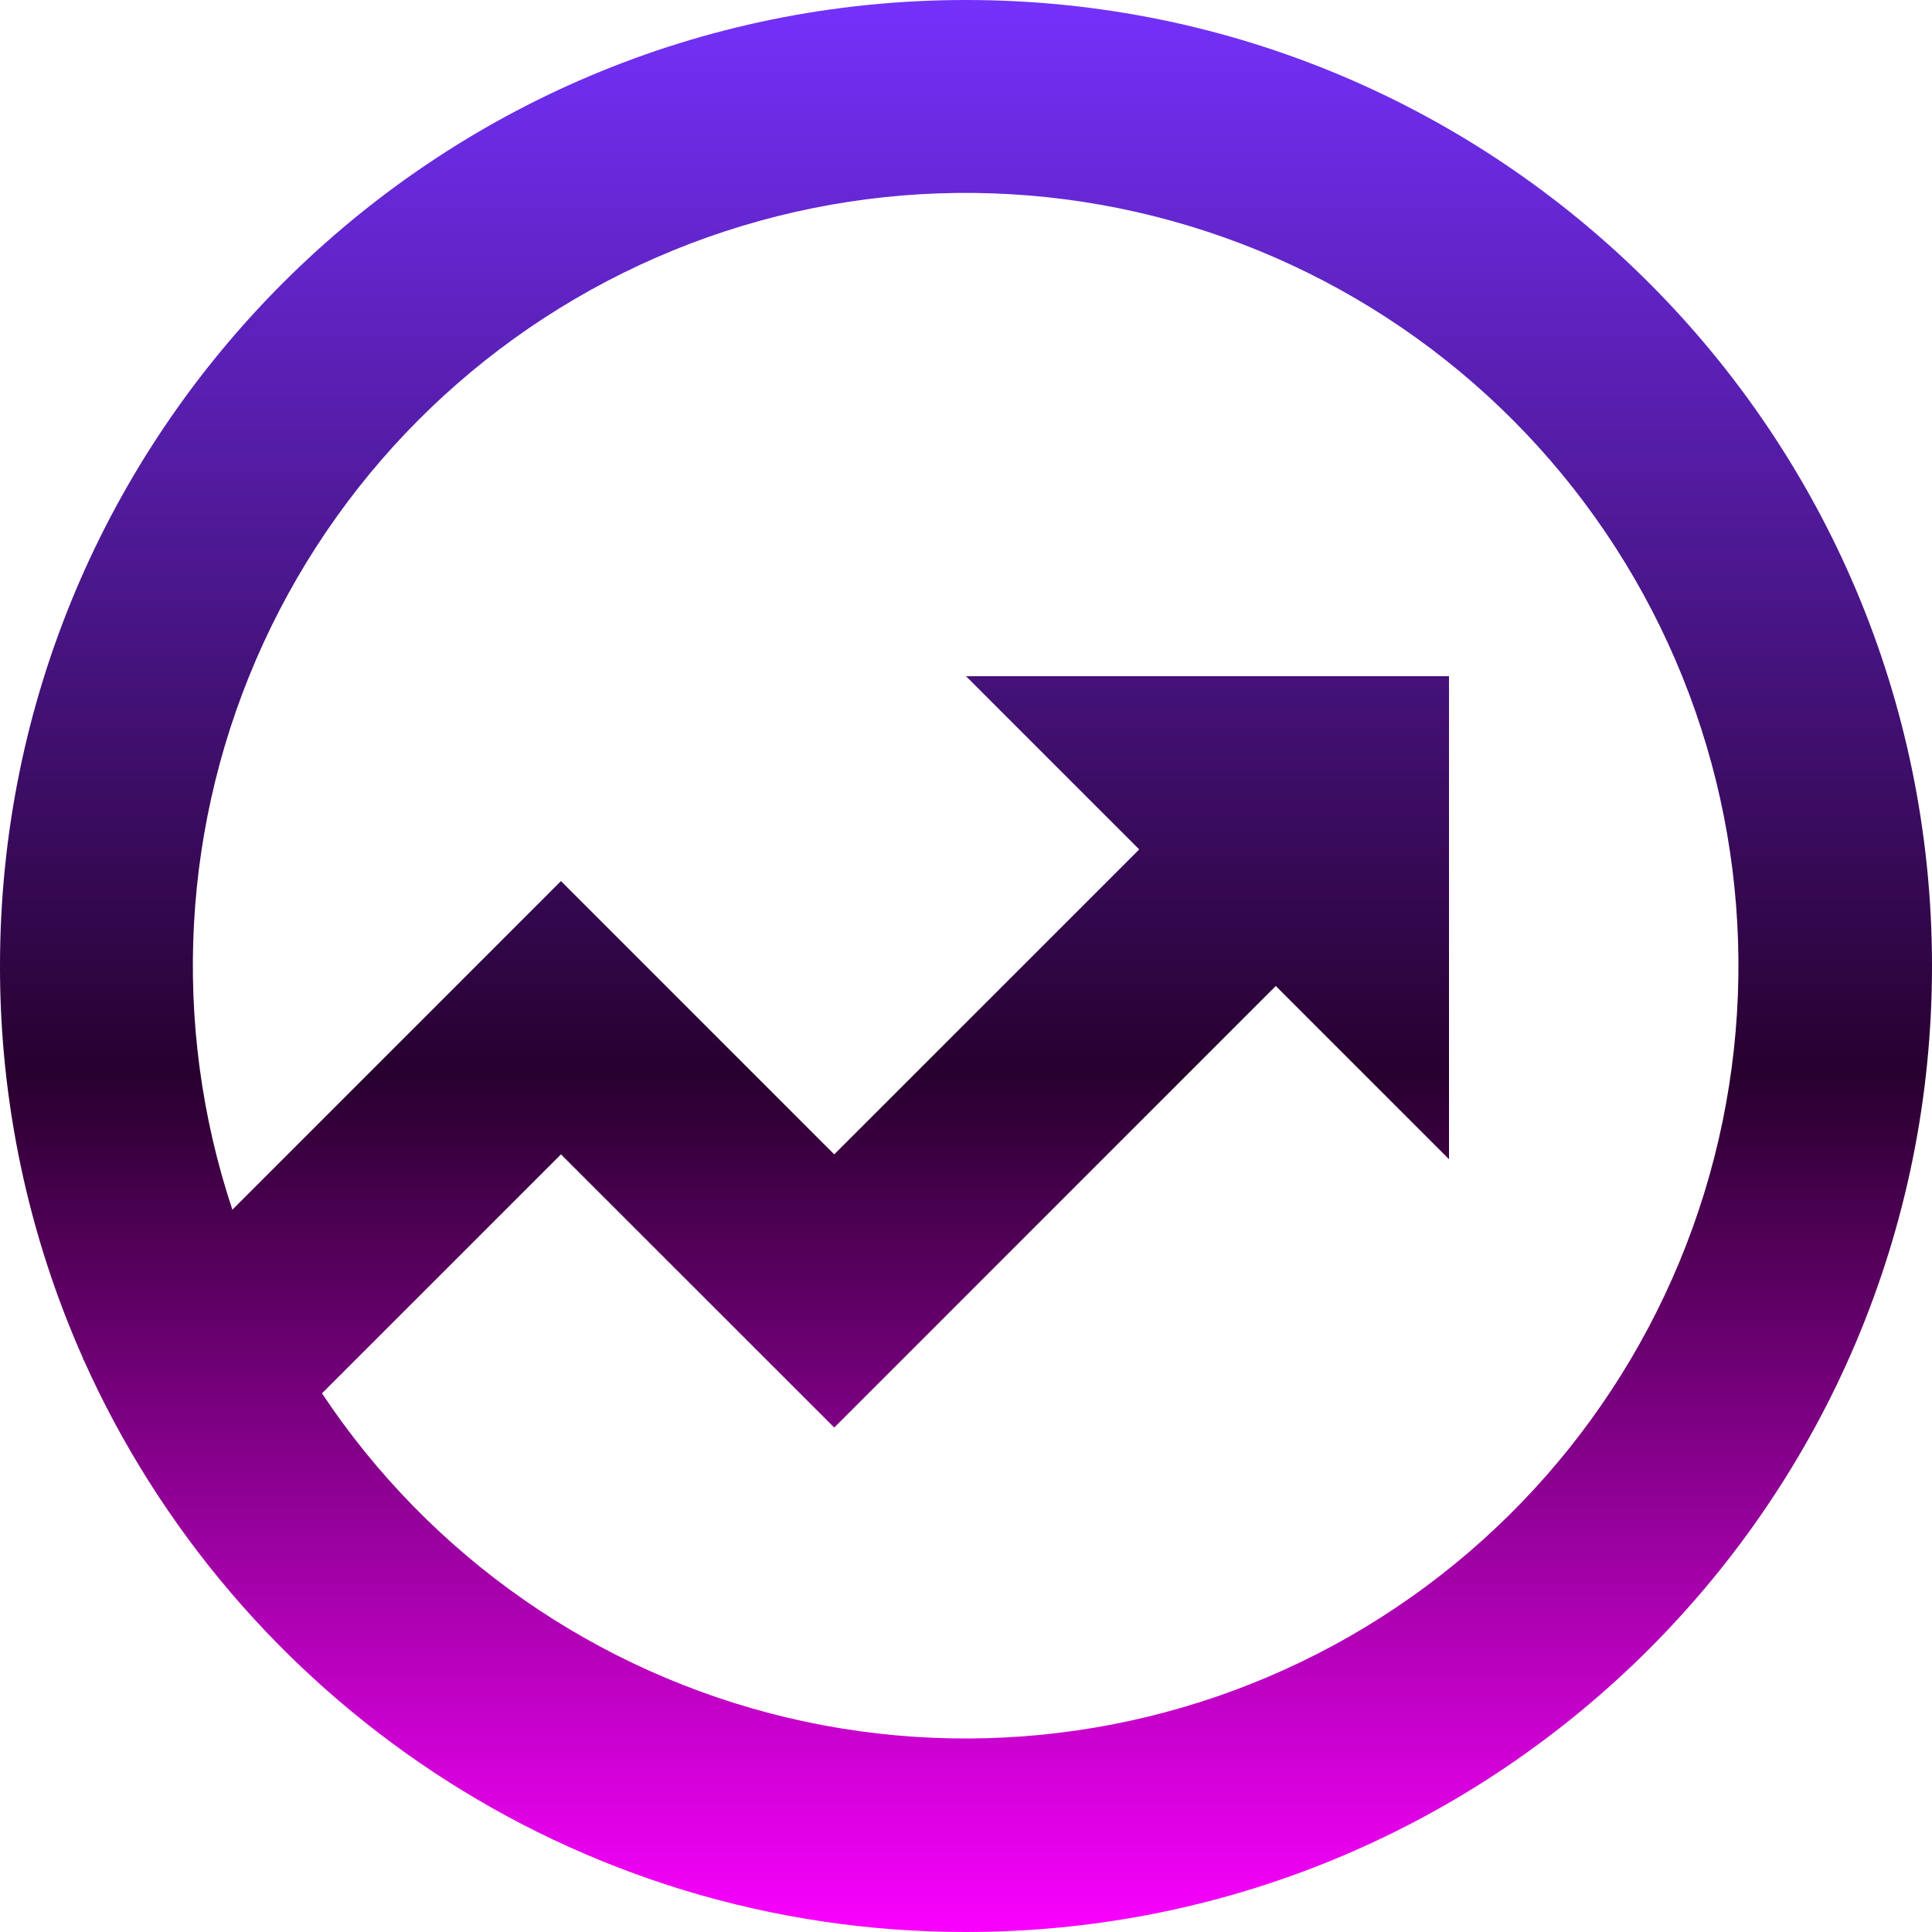 <svg width="50" height="50" viewBox="0 0 50 50" fill="none" xmlns="http://www.w3.org/2000/svg">
<path d="M6.013 31.308L14.518 22.802L21.59 29.875L29.483 21.983L25 17.5H37.5V30L33.017 25.517L21.59 36.945L14.518 29.875L8.333 36.06C11.141 40.287 15.452 43.288 20.391 44.456C25.33 45.623 30.528 44.869 34.931 42.347C39.335 39.824 42.615 35.722 44.107 30.871C45.599 26.02 45.191 20.784 42.966 16.222C40.74 11.661 36.864 8.117 32.123 6.307C27.381 4.497 22.129 4.558 17.43 6.476C12.732 8.395 8.939 12.028 6.819 16.639C4.699 21.25 4.412 26.495 6.015 31.31L6.013 31.308ZM2.17 35.203L2.145 35.178L2.155 35.167C0.73 31.968 -0.004 28.503 2.04644e-05 25C2.04644e-05 11.193 11.193 0 25 0C38.807 0 50 11.193 50 25C50 38.807 38.807 50 25 50C14.825 50 6.075 43.925 2.17 35.203Z" fill="url(#paint0_linear_145_1378)"/>
<defs>
<linearGradient id="paint0_linear_145_1378" x1="25" y1="0" x2="25" y2="50" gradientUnits="userSpaceOnUse">
<stop stop-color="#7431FB"/>
<stop offset="0.557" stop-color="#28002E"/>
<stop offset="1" stop-color="#FA01FF"/>
</linearGradient>
</defs>
</svg>
